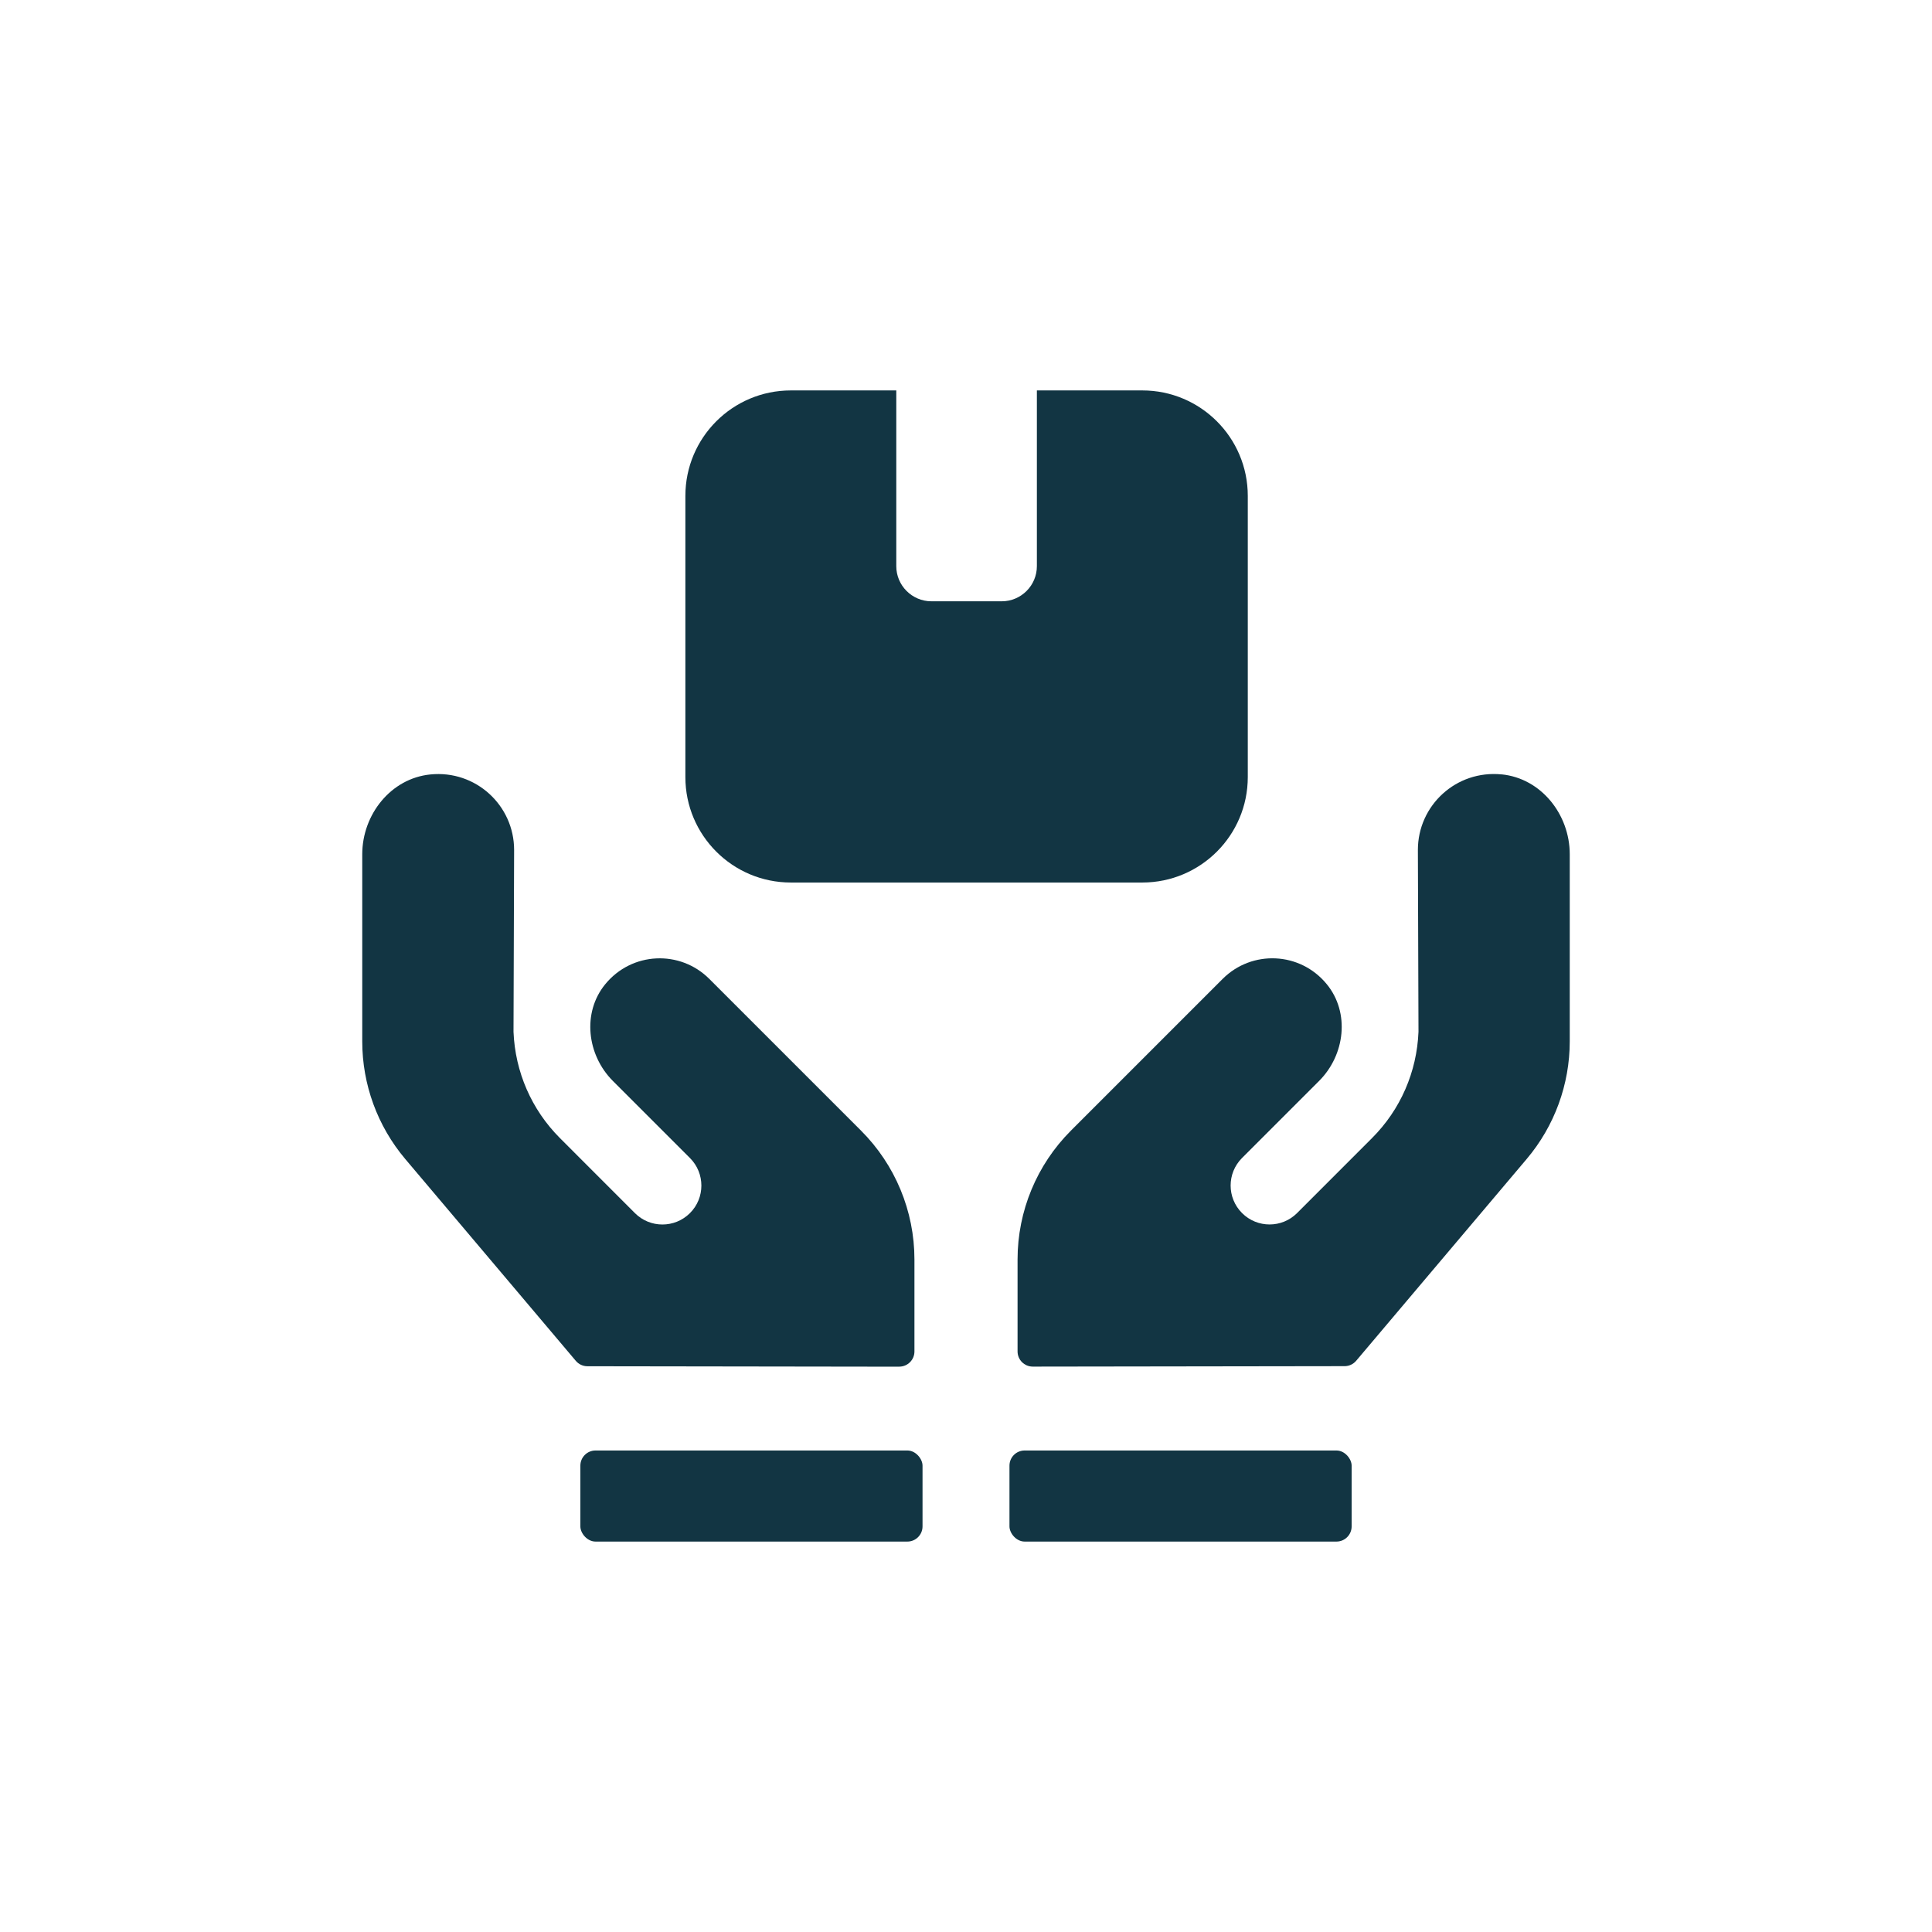 <?xml version="1.0" encoding="UTF-8"?><svg id="uuid-1eb89f47-bc10-44d1-8ef2-9ce22b891190" xmlns="http://www.w3.org/2000/svg" viewBox="0 0 48 48"><defs><style>.uuid-eb7c8793-ebd5-469b-b4b8-6995c35a3f55{fill:#123543;}</style></defs><rect class="uuid-eb7c8793-ebd5-469b-b4b8-6995c35a3f55" x="14.419" y="36.037" width="8.501" height="2.263" rx=".377" ry=".377"/><path class="uuid-eb7c8793-ebd5-469b-b4b8-6995c35a3f55" d="M22.341,33.954c.209,0,.378-.169,.378-.377v-2.285c0-1.201-.477-2.352-1.326-3.201l-3.771-3.771c-.723-.723-1.922-.678-2.586,.134-.577,.706-.454,1.757,.191,2.402l1.915,1.915c.378,.378,.378,.991,0,1.368-.378,.378-.991,.378-1.368,0l-1.86-1.861c-.709-.709-1.115-1.646-1.156-2.642l.015-4.519c0-1.106-.952-1.99-2.081-1.876-.982,.098-1.692,.997-1.692,1.984v4.649c0,1.07,.379,2.105,1.069,2.922l4.237,5.014c.072,.085,.177,.134,.288,.134l7.747,.011Z"/><path class="uuid-eb7c8793-ebd5-469b-b4b8-6995c35a3f55" d="M37.308,19.24c-1.129-.113-2.081,.77-2.081,1.876l.015,4.519c-.041,.996-.446,1.933-1.156,2.642l-1.86,1.861c-.378,.378-.99,.378-1.368,0-.378-.378-.378-.99,0-1.368l1.915-1.915c.645-.645,.769-1.696,.191-2.402-.664-.812-1.863-.856-2.586-.134l-3.771,3.771c-.849,.849-1.326,2-1.326,3.201v2.285c0,.208,.169,.377,.378,.377l7.747-.011c.111-0,.216-.049,.288-.134l4.237-5.014c.69-.817,1.069-1.852,1.069-2.922v-4.649c0-.987-.71-1.886-1.692-1.984Z"/><rect class="uuid-eb7c8793-ebd5-469b-b4b8-6995c35a3f55" x="25.08" y="36.037" width="8.501" height="2.263" rx=".377" ry=".377"/><path class="uuid-eb7c8793-ebd5-469b-b4b8-6995c35a3f55" d="M17.028,12.32c0-1.447,1.173-2.62,2.62-2.62h2.62v4.366c0,.482,.393,.873,.873,.873h1.747c.48,0,.873-.391,.873-.873v-4.366h2.62c1.446,0,2.62,1.173,2.62,2.62v6.986c0,1.446-1.173,2.62-2.62,2.62h-8.733c-1.446,0-2.62-1.173-2.62-2.62v-6.986Z"/></svg>